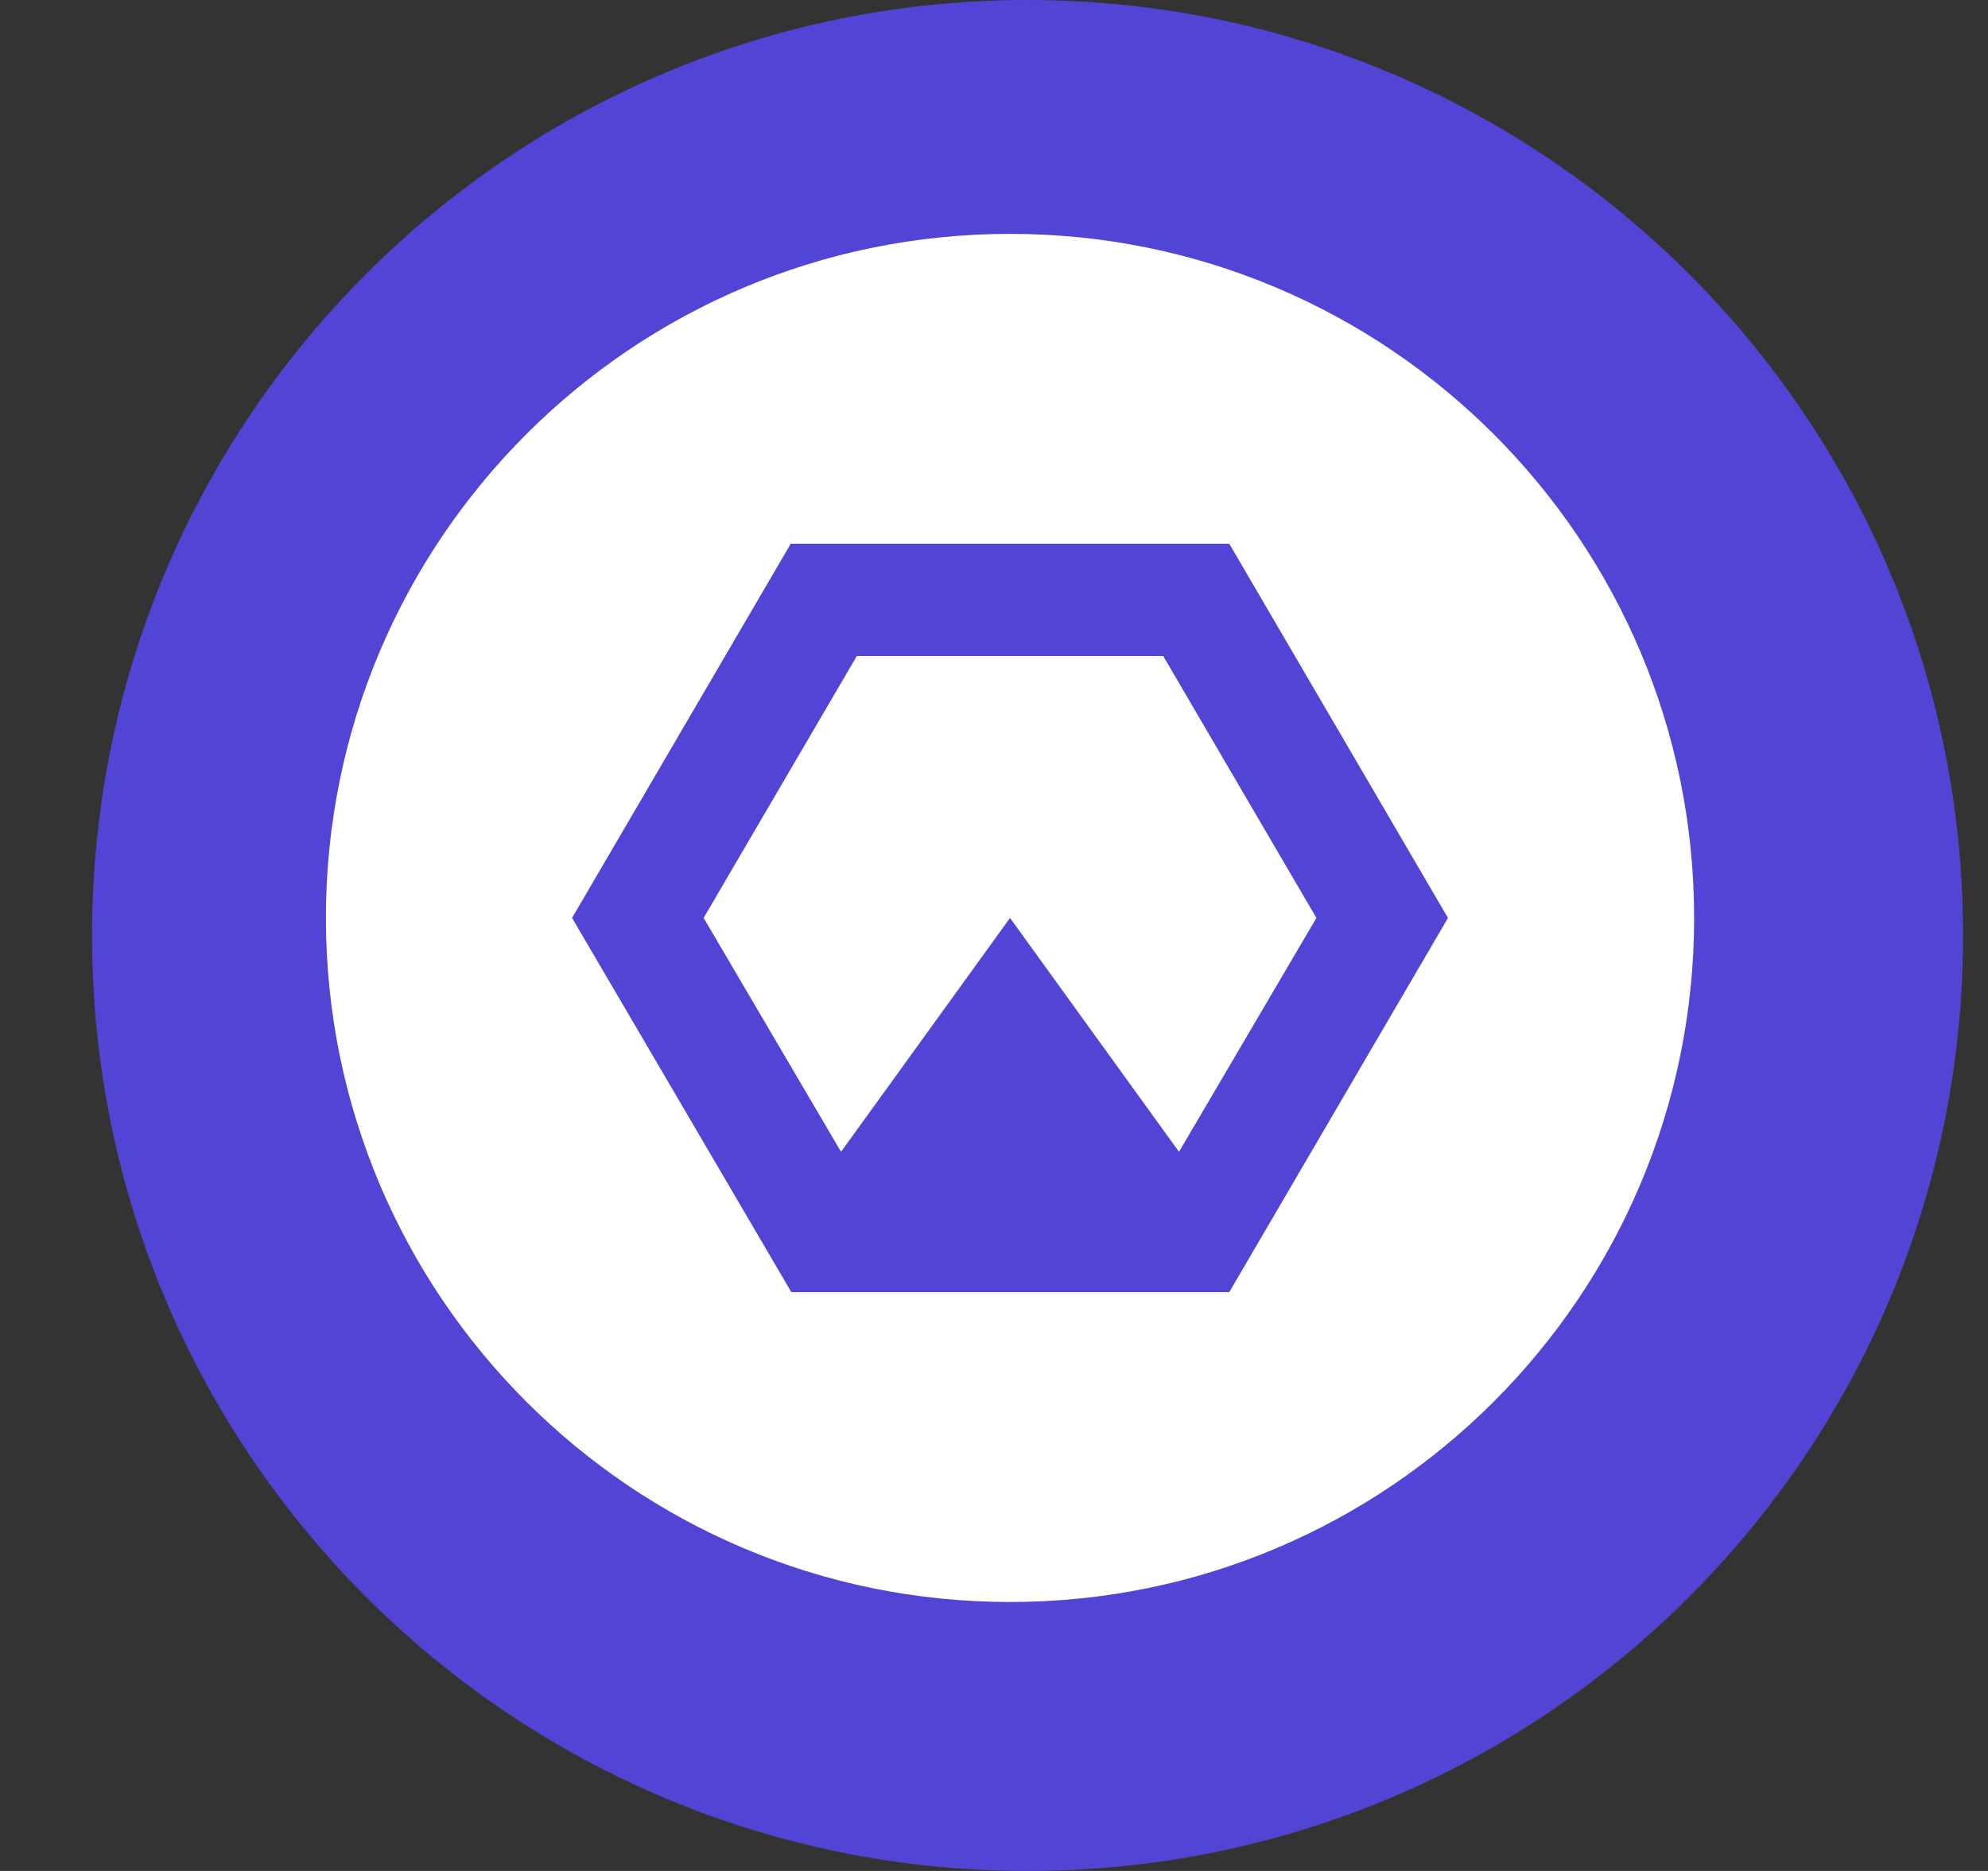 <svg width="17" height="16" viewBox="0 0 17 16" fill="none" xmlns="http://www.w3.org/2000/svg">
<rect x="0" y="0" width="17" height="16" fill="#333333" stroke="none"/>
<g clip-path="url(#clip0_2_3723)">
<path d="M8.787 16C13.205 16 16.787 12.418 16.787 8C16.787 3.582 13.205 0 8.787 0C4.369 0 0.787 3.582 0.787 8C0.787 12.418 4.369 16 8.787 16Z" fill="#5244D4"/>
<path d="M8.637 13.7C5.406 13.7 2.787 11.081 2.787 7.85C2.787 4.619 5.406 2 8.637 2C11.868 2 14.487 4.619 14.487 7.85C14.487 11.081 11.868 13.7 8.637 13.7ZM10.082 9.85L8.637 7.85L7.192 9.85L6.017 7.85L7.327 5.61H9.947L11.257 7.85L10.082 9.85ZM10.512 4.65H6.762L4.892 7.85L6.767 11.05H10.512L12.382 7.85L10.512 4.65Z" fill="white"/>
</g>
<defs>
<clipPath id="clip0_2_3723">
<rect width="16" height="16" fill="white" transform="translate(0.787 0)"/>
</clipPath>
</defs>
</svg>
